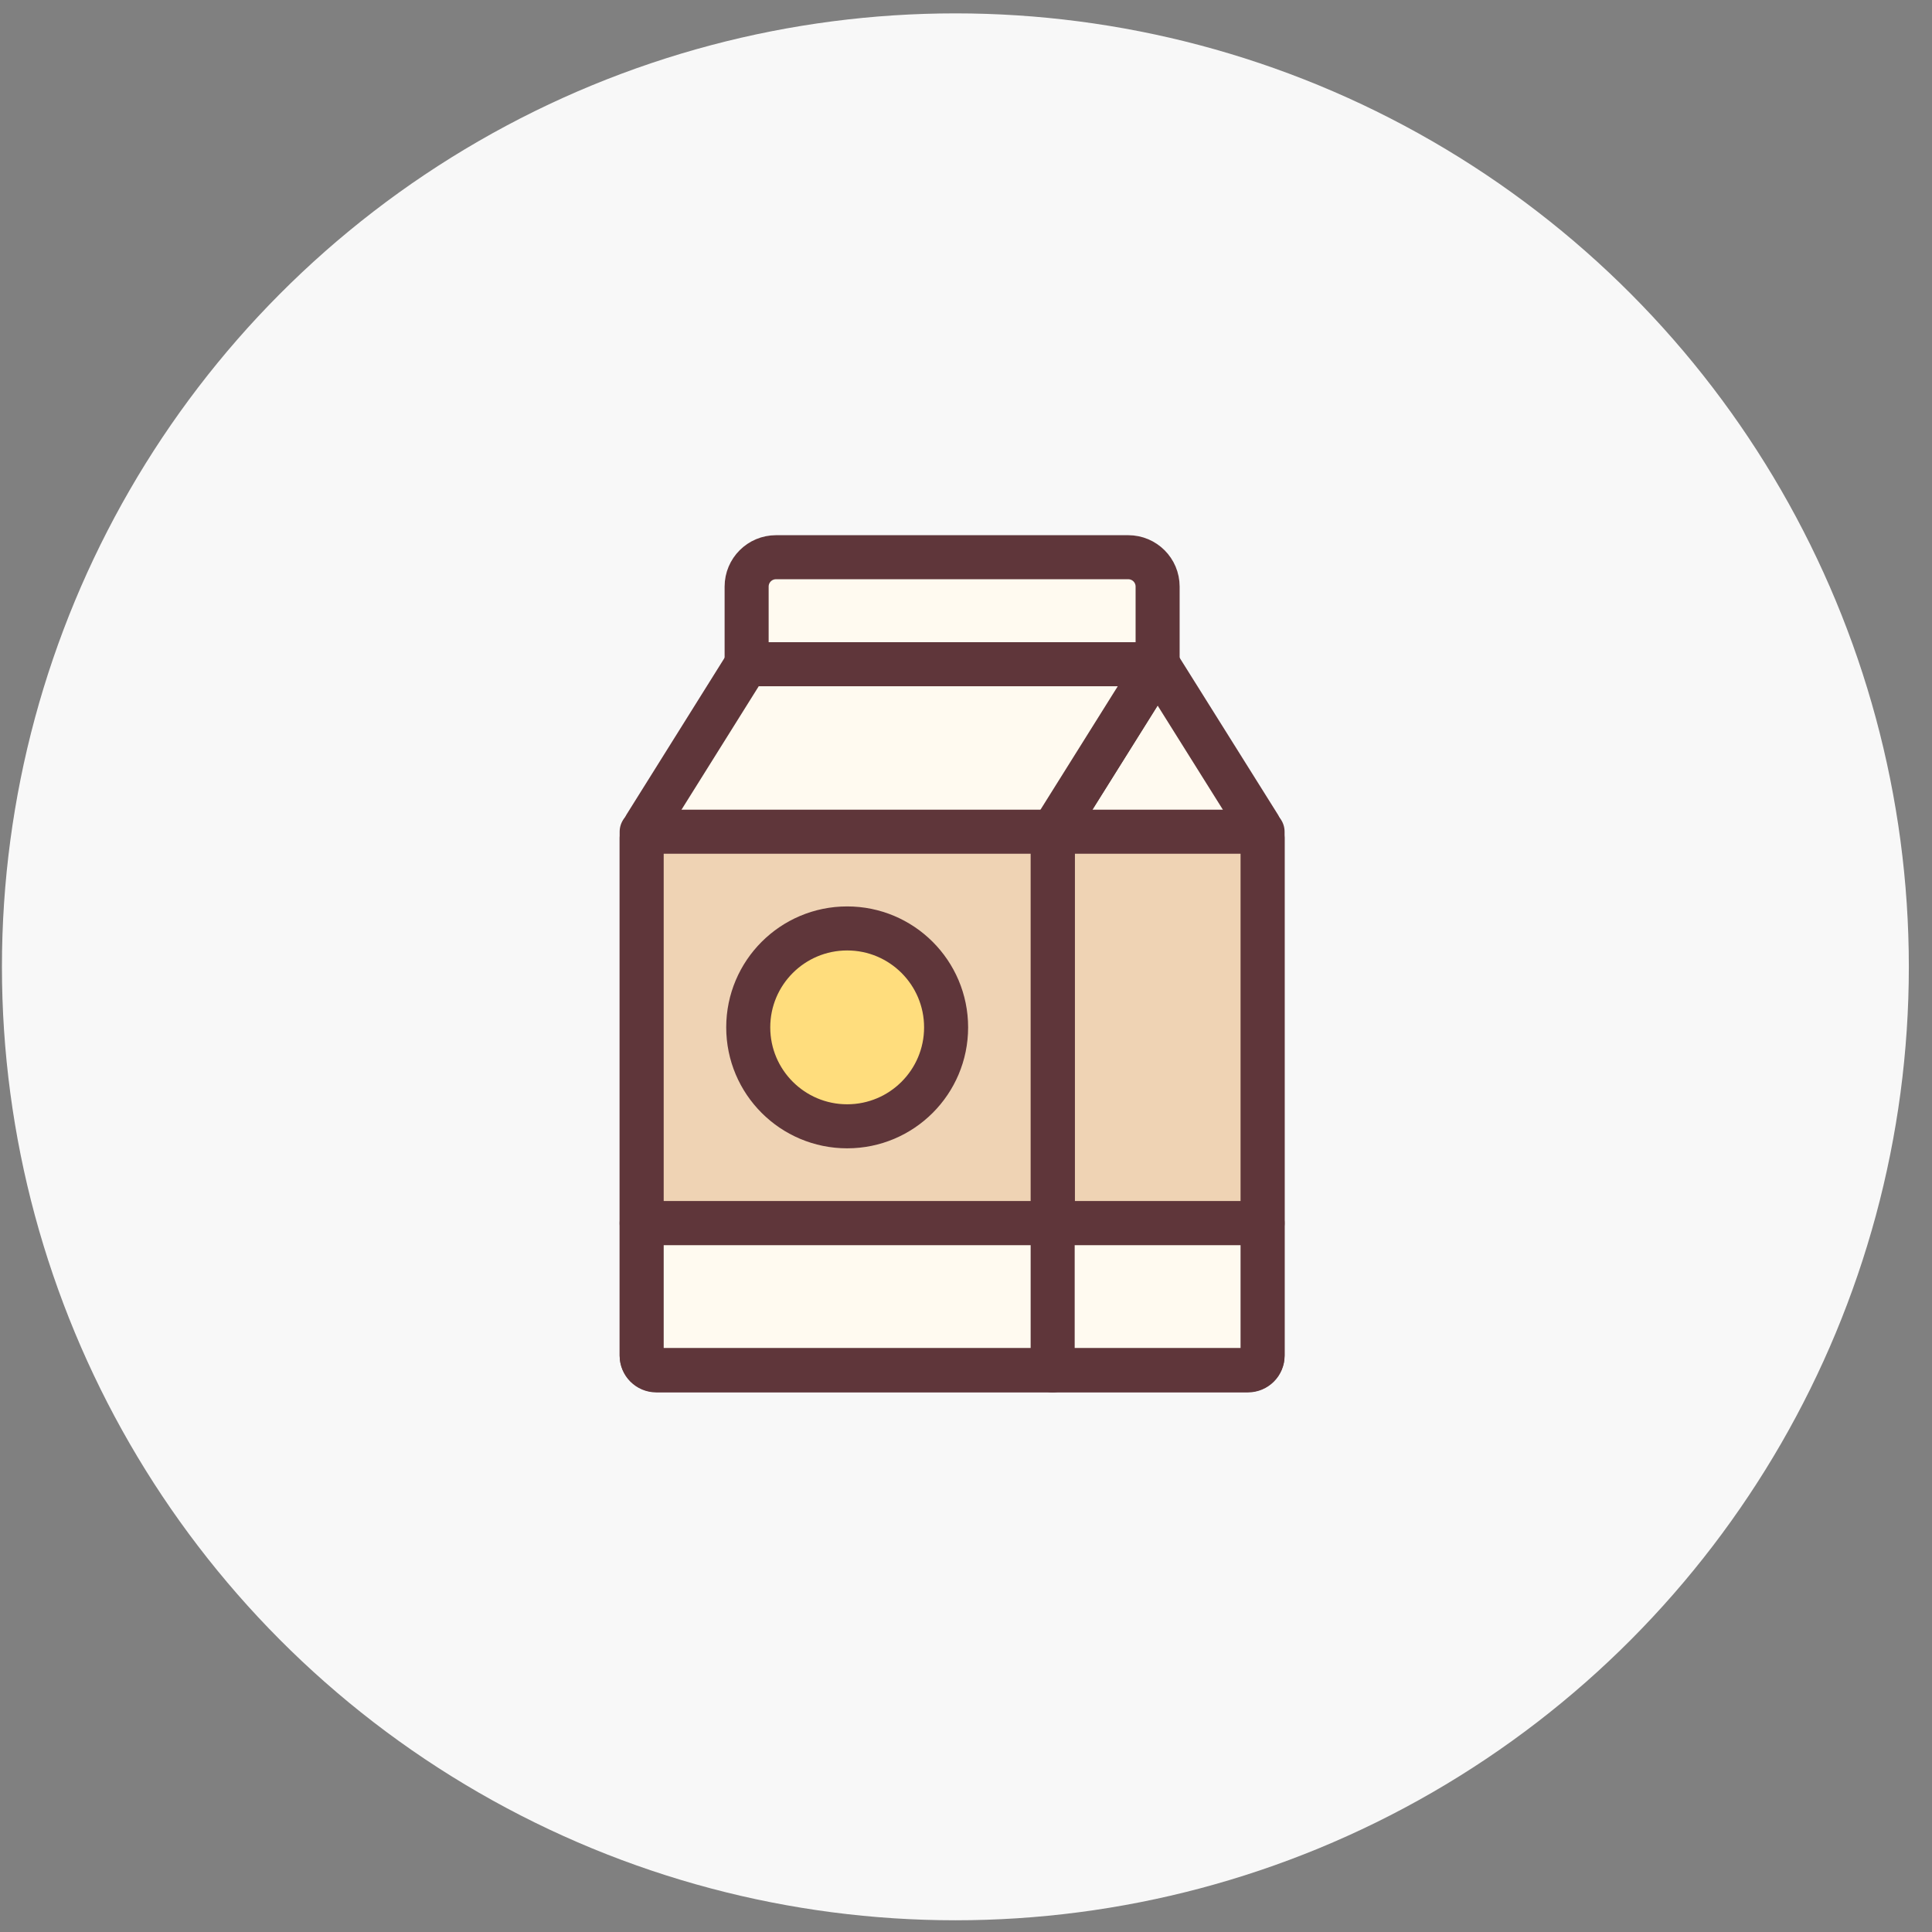 <?xml version="1.0" encoding="UTF-8"?>
<svg width="77px" height="77px" viewBox="0 0 77 77" version="1.1" xmlns="http://www.w3.org/2000/svg" xmlns:xlink="http://www.w3.org/1999/xlink">
    <rect x="0" y="0" width="77" height="77" fill="#808080" stroke="none"/>
    <title>Group 19</title>
    <g id="Page-1" stroke="none" stroke-width="1" fill="none" fill-rule="evenodd">
        <g id="Dashboard-products" transform="translate(-1062, -165)">
            <g id="Group-19" transform="translate(1062.077, 165.533)">
                <circle id="Oval" fill="#F8F8F8" cx="38" cy="38" r="38"></circle>
                <g id="milk-pack" transform="translate(25, 21.5)" fill-rule="nonzero" stroke="#5F363A" stroke-linecap="round" stroke-linejoin="round" stroke-width="1.755">
                    <path d="M16.877,32.584 L16.877,11.115 L21.06,4.434 L25.114,10.904 C25.196,11.043 25.241,11.2 25.243,11.361 L25.243,32 C25.243,32.323 24.981,32.584 24.658,32.584 L16.877,32.584 Z" id="Path" fill="#FFFAF0"></path>
                    <rect id="Rectangle" fill="#EFD3B4" transform="translate(21.06, 18.916) rotate(-180) translate(-21.06, -18.916) " x="16.877" y="11.115" width="8.366" height="15.602"></rect>
                    <path d="M4.68,4.434 L0.632,10.904 C0.545,11.041 0.499,11.199 0.497,11.361 L0.497,32 C0.497,32.323 0.759,32.584 1.082,32.584 L16.877,32.584 L16.877,11.115 L21.06,4.434 L4.68,4.434 Z" id="Path" fill="#FFFAF0"></path>
                    <path d="M5.85,0.175 L19.89,0.175 C20.536,0.175 21.06,0.699 21.06,1.345 L21.06,4.44 L4.68,4.44 L4.68,1.345 C4.68,0.699 5.204,0.175 5.85,0.175 Z" id="Path" fill="#FFFAF0"></path>
                    <rect id="Rectangle" fill="#EFD3B4" x="0.497" y="11.115" width="16.38" height="15.602"></rect>
                    <path d="M0.497,26.717 L16.877,26.717 L16.877,32.567 L1.082,32.567 C0.759,32.567 0.497,32.305 0.497,31.982 L0.497,26.717 Z M16.877,26.717 L25.243,26.717 L25.243,31.982 C25.243,32.305 24.981,32.567 24.658,32.567 L16.877,32.567 L16.877,26.717 Z" id="Shape" fill="#FFFAF0"></path>
                    <circle id="Oval" fill="#FFDD7D" cx="8.687" cy="18.913" r="3.943"></circle>
                </g>
            </g>
        </g>
    </g>
</svg>